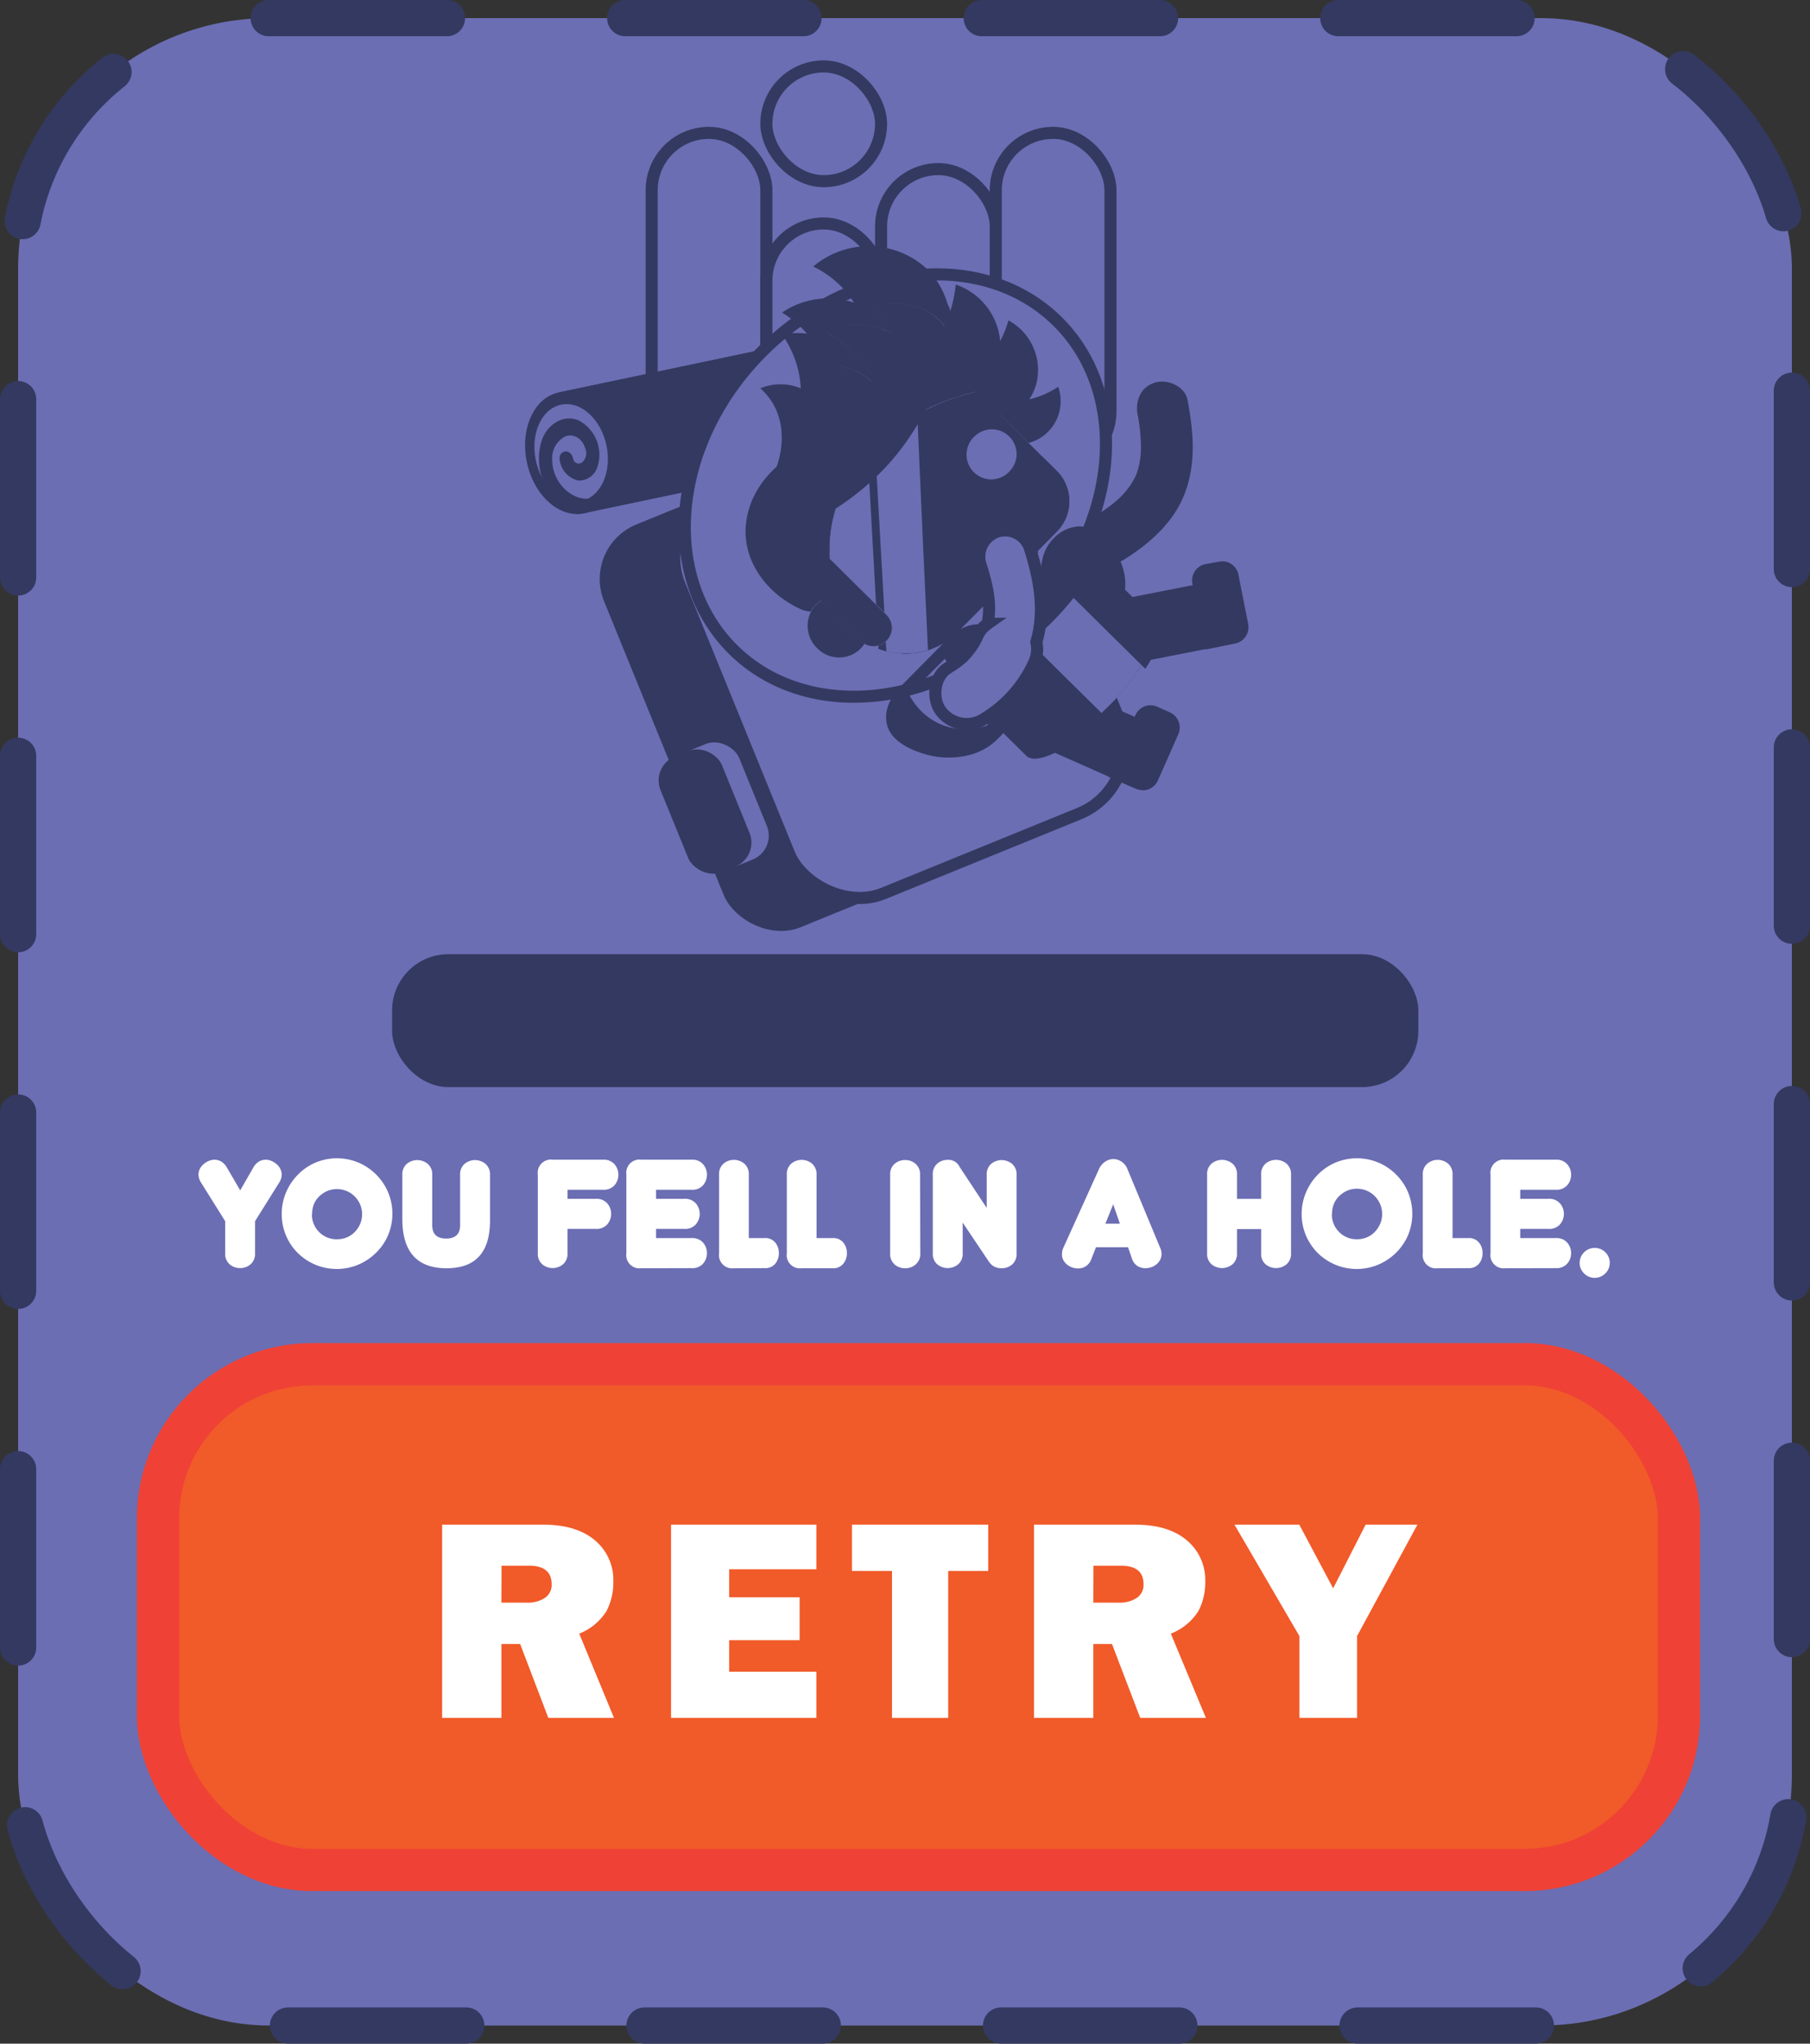 <svg xmlns="http://www.w3.org/2000/svg" viewBox="0 0 299.83 338.39"><rect x="0" y="0" width="299.83" height="338.39" fill="#333333" stroke="none"/><defs><style>.cls-1,.cls-5{fill:#6b6eb3;}.cls-2{fill:none;stroke-width:6px;stroke-dasharray:29.53 29.53;}.cls-2,.cls-5{stroke:#343961;stroke-linecap:round;}.cls-2,.cls-3,.cls-5{stroke-miterlimit:10;}.cls-3{fill:#f15a29;stroke:#ef4136;stroke-width:7px;}.cls-4{fill:#fff;}.cls-5{stroke-width:2px;}.cls-6{fill:#343961;}</style></defs><title>PopupHole</title><g id="Fell_In_hole" data-name="Fell In hole"><rect class="cls-1" x="3" y="3" width="293.83" height="332.39" rx="41.51"/><rect class="cls-2" x="3" y="3" width="293.83" height="332.39" rx="41.51"/><rect class="cls-3" x="26.17" y="225.89" width="251.96" height="83.74" rx="25.53"/><path class="cls-4" d="M255.76,558.45H244.88l-4.67-12.24h-3.1v12.24h-9.82v-32H244c3.69,0,6.55.87,8.59,2.59a8.53,8.53,0,0,1,3.06,6.84,10.25,10.25,0,0,1-1.13,4.88A9.43,9.43,0,0,1,250,544.5Zm-18.65-19.08h4.19a5.13,5.13,0,0,0,3-.78,2.57,2.57,0,0,0,1.13-2.27q0-3.08-3.78-3.07h-4.52Z" transform="translate(-154.05 -274)"/><path class="cls-4" d="M289.28,550.8v7.65H265.21v-32h24.07v7.39H274.84v4.64h11.67v7.1H274.84v5.22Z" transform="translate(-154.05 -274)"/><path class="cls-4" d="M311.12,534.12v24.33h-9.31V534.12h-6.63v-7.67h22.57v7.67Z" transform="translate(-154.05 -274)"/><path class="cls-4" d="M353.81,558.45H342.93l-4.68-12.24h-3.09v12.24h-9.82v-32h16.71c3.69,0,6.55.87,8.59,2.59a8.53,8.53,0,0,1,3.06,6.84,10.25,10.25,0,0,1-1.13,4.88A9.43,9.43,0,0,1,348,544.5Zm-18.65-19.08h4.19a5.13,5.13,0,0,0,3-.78,2.57,2.57,0,0,0,1.13-2.27q0-3.08-3.78-3.07h-4.52Z" transform="translate(-154.05 -274)"/><path class="cls-4" d="M388.85,526.45l-10,18.45v13.55H369.3V544.9l-10.76-18.45h10.74L374.89,537l5.38-10.55Z" transform="translate(-154.05 -274)"/><rect class="cls-5" x="107.95" y="22" width="19" height="55.6" rx="9.5"/><rect class="cls-5" x="126.95" y="37" width="19" height="40.6" rx="9.5"/><rect class="cls-5" x="145.95" y="28" width="19" height="49.6" rx="9.5"/><rect class="cls-5" x="164.95" y="22" width="19" height="55.6" rx="9.5"/><g id="playerref_copy_5" data-name="playerref copy 5"><path class="cls-6" d="M308.31,336.45c1.17,5.52-1.17,10.69-5.23,11.54l-52.33,11-4.21-20,52.34-11a6.15,6.15,0,0,1,4.45.84A11.53,11.53,0,0,1,308.31,336.45Z" transform="translate(-154.05 -274)"/><path class="cls-6" d="M256,347.45c.89,4.25-.28,8.27-2.71,10.3a5.71,5.71,0,0,1-2.52,1.25,5.78,5.78,0,0,1-1.24.11c-3.64-.05-7.16-3.61-8.2-8.57-1.16-5.52,1.18-10.69,5.23-11.54l52.34-11a6.15,6.15,0,0,1,4.45.84l-52.34,11A11.5,11.5,0,0,1,256,347.45Z" transform="translate(-154.05 -274)"/><ellipse class="cls-1" cx="248.65" cy="349" rx="5.98" ry="8.15" transform="translate(-220.56 -215.35) rotate(-11.88)"/><path class="cls-6" d="M252.93,351.56a3.18,3.18,0,0,1-3.13,2,4,4,0,0,1-3-3.22c-.43-1.78,1.74-2.23,2.18-.46a.93.93,0,0,0,1.53.65,2,2,0,0,0,.53-2.16c-.48-1.82-2.09-2.65-3.39-2.09a4.07,4.07,0,0,0-2.13,3.94c.08,3.95,3.54,6.84,6.4,6.29.72-.13,1.22.52,1.35,1.23a5.71,5.71,0,0,1-2.52,1.25,5.78,5.78,0,0,1-1.24.11,8.16,8.16,0,0,1-4.41-3.46,10.06,10.06,0,0,1-1.27-8.84c1-2.68,3.7-4.28,6.17-3.14A6.44,6.44,0,0,1,252.93,351.56Z" transform="translate(-154.05 -274)"/><rect class="cls-6" x="261.82" y="350.75" width="59.02" height="72.03" rx="9.77" transform="translate(-278.44 -135.5) rotate(-22.17)"/><rect class="cls-5" x="273.49" y="345.99" width="59.02" height="72.03" rx="12" transform="translate(-275.78 -131.45) rotate(-22.17)"/><rect class="cls-1" x="268.2" y="396.92" width="10.98" height="20.65" rx="4.26" transform="translate(-287.47 -140.64) rotate(-22.17)"/><rect class="cls-6" x="265.33" y="398.08" width="10.98" height="20.65" rx="4.26" transform="translate(-288.12 -141.64) rotate(-22.17)"/><g id="RightFoot"><path class="cls-6" d="M341.41,372.9l14.34-2.81a3.5,3.5,0,0,1,1.93.17,3.56,3.56,0,0,1,2.21,2.62l.71,3.66a3.51,3.51,0,0,1-1.06,3.26,3.42,3.42,0,0,1-1.72.88l-14.33,2.81Z" transform="translate(-154.05 -274)"/><path class="cls-6" d="M353.68,367.42,356,367a2.8,2.8,0,0,1,1.08,0,2.74,2.74,0,0,1,2.12,2.15l1.61,8.19a2.73,2.73,0,0,1-2.16,3.21l-4.94,1-2.13-10.88A2.74,2.74,0,0,1,353.68,367.42Z" transform="translate(-154.05 -274)"/><path class="cls-6" d="M357,367a2.74,2.74,0,0,1,2.12,2.15l1.61,8.19a2.76,2.76,0,0,1-1.15,2.79Z" transform="translate(-154.05 -274)"/></g><g id="RightFoot-2" data-name="RightFoot"><path class="cls-6" d="M332.52,388.49l13.35,5.92a3.47,3.47,0,0,1,1.48,1.24,3.53,3.53,0,0,1,.32,3.41l-1.52,3.42a3.54,3.54,0,0,1-4.65,1.8l-13.35-5.92Z" transform="translate(-154.05 -274)"/><path class="cls-6" d="M345.71,391l2.11.94a2.82,2.82,0,0,1,.89.63,2.73,2.73,0,0,1,.5,3l-3.38,7.64a2.75,2.75,0,0,1-3.61,1.39l-4.6-2,4.49-10.13A2.74,2.74,0,0,1,345.71,391Z" transform="translate(-154.05 -274)"/><path class="cls-6" d="M348.71,392.6a2.73,2.73,0,0,1,.5,3l-3.38,7.64a2.73,2.73,0,0,1-2.54,1.62Z" transform="translate(-154.05 -274)"/></g><g id="RightArm"><path class="cls-6" d="M339.94,366.85c4.22-2.58,8.22-6,10.16-10.63,2.15-5.15,1.7-10.61.66-16-.44-2.29-3.33-3.5-5.39-2.87-2.43.75-3.31,3.1-2.86,5.4a27.91,27.91,0,0,1,.54,5.84,12.84,12.84,0,0,1-.8,4.06c-1.37,3-3.76,4.94-6.94,6.88-4.75,2.89-.12,10.18,4.63,7.29Z" transform="translate(-154.05 -274)"/></g><g id="Body"><ellipse class="cls-5" cx="302.37" cy="354.38" rx="38.21" ry="31.3" transform="translate(-316.28 46.38) rotate(-45.34)"/><path class="cls-6" d="M340.44,370.11c.29,4.51-3.15,9.61-3.15,9.61h0l-1.78-1.65a10.79,10.79,0,0,0,.06-8.42,10.66,10.66,0,0,0-4.92-5.16l-3,7.38-.89-.77h0c-.06-.24-1.24-5,1.92-8.05a6.19,6.19,0,0,1,4-1.89C336.54,361.11,340.16,365.88,340.44,370.11Z" transform="translate(-154.05 -274)"/><path class="cls-6" d="M336.22,369.31l8.38,8.29a.69.69,0,0,1,.11.13c.62.77.46,2.22-.32,4a32.54,32.54,0,0,1-6.64,9.1,42,42,0,0,1-5.06,4.38h0a22.45,22.45,0,0,1-4.17,2.45c-1.8.76-3.22.87-3.94.16l-8.38-8.28a7.72,7.72,0,0,1-2.28-4.9,7.47,7.47,0,0,1,.41-3.07,8.54,8.54,0,0,1,.46-1,7,7,0,0,1,1.23-1.66l9.54-9.66a7.37,7.37,0,0,1,5.5-2.18,6.64,6.64,0,0,1,1,.1A7.59,7.59,0,0,1,335,368.3,7.93,7.93,0,0,1,336.22,369.31Z" transform="translate(-154.05 -274)"/><path class="cls-1" d="M335.82,368.92l8.67,8.57.12.13c.64.8.5,2.27-.26,4.1a31.72,31.72,0,0,1-6.6,9.14,41.21,41.21,0,0,1-5.07,4.37h0a21.5,21.5,0,0,1-4.19,2.43c-1.82.74-3.27.83-4,.1l-8.67-8.57a8.54,8.54,0,0,1-1.74-2.5,45.09,45.09,0,0,0,14.42-9.86,45.75,45.75,0,0,0,6.65-8.52A6.64,6.64,0,0,1,335.82,368.92Z" transform="translate(-154.05 -274)"/></g><path class="cls-6" d="M324.09,379.79l13,12.83a43.42,43.42,0,0,1-4.28,3.58h0a24.49,24.49,0,0,1-4.53,2.69c-1.95.85-3.48,1-4.25.23l-8.95-8.85a8,8,0,0,1-2.4-5.26,1.93,1.93,0,0,1,0-.24c-2.18-.38-3.45-3.56-1-4.73l9.26-4.38C323.67,374.37,326.11,378.08,324.09,379.79Z" transform="translate(-154.05 -274)"/><path class="cls-6" d="M335.55,367.09a9.21,9.21,0,0,1,1.36,1.08l8.95,8.85.12.14c.65.83.46,2.39-.4,4.35a23.65,23.65,0,0,1-1.8,3.24l-12.57-12.42a2.45,2.45,0,0,1-2.45.72,2.61,2.61,0,0,1-1.87-3.15q.86-2.36,1.72-4.71a2.6,2.6,0,0,1,5.09,1A8.42,8.42,0,0,1,335.55,367.09Z" transform="translate(-154.05 -274)"/><path class="cls-6" d="M317.13,377.47c-2.08-.41-4.27.46-6.22,2.43l-3.8,3.85-3.81,3.85c-1.94,2-2.79,4.17-2.35,6.25.83,4,7.11,5.24,7.72,5.36s6.09,1.14,10.11-2.35c.31-.28.58-.54.8-.78a10.57,10.57,0,0,0,.78-.82c3.44-4.06,2.33-9.65,2.22-10.13S321.11,378.25,317.13,377.47Zm.21,9a10.68,10.68,0,0,1,.25,7.65,10.78,10.78,0,0,1-7.65-.16,10.61,10.61,0,0,1-5.23-4.85l3.82-4,3.9-3.86A10.6,10.6,0,0,1,317.34,386.46Z" transform="translate(-154.05 -274)"/><path class="cls-6" d="M325.34,339.92a15,15,0,0,0,4-1.87,7.17,7.17,0,0,1-2.48,8.14,6.91,6.91,0,0,1-2.44,1.15l-7.63-7.54a6.44,6.44,0,0,0-.69-.6c-.15-.11-.3-.22-.46-.32a36.09,36.09,0,0,0-6.22,2q-.94.4-1.86.87c-.54.27-1.06.55-1.58.86l-.39.22a31.63,31.63,0,0,0-5.89,4.35l-.74.71c-.23.23-.45.45-.66.68s-.38.4-.57.62a25.12,25.12,0,0,0-4,5.82,21.41,21.41,0,0,0-1.06,2.62,23.45,23.45,0,0,0-1.2,6.53c0,.79,0,1.58,0,2.37h0l.21.18,9.21,9.11a3,3,0,0,1,0,4.27,1.07,1.07,0,0,1-.16.14,3,3,0,0,1-2.24.75h0a3,3,0,0,1-1.28-.4,2.85,2.85,0,0,1-.59-.46l-5.59-5.52.07,0-1.24-1.22-.07,0,.15.14a5.2,5.2,0,0,0-.78.64,4.78,4.78,0,0,0-.81,1.11,5,5,0,0,1-1.83-.48c-5.8-2.7-10-8.58-8.74-15.12,1-5.4,5.2-9.53,10.12-11.76a33.45,33.45,0,0,1,4.76-6,43,43,0,0,1,15.41-9.81,21.51,21.51,0,0,0,2.65-4.56,21.89,21.89,0,0,0,1.65-6.43,10.92,10.92,0,0,1,7.36,9.37,18.74,18.74,0,0,0,1.38-3.43,9.37,9.37,0,0,1,4.69,10.18,8.61,8.61,0,0,1-1.25,2.87C324.84,340.06,325.09,340,325.34,339.92Z" transform="translate(-154.05 -274)"/><path class="cls-6" d="M316.79,339.8l12.28,12.13a7.13,7.13,0,0,1,.06,10.08l-16.39,16.58-.29.29-.34.31-.2.17c-.14.11-.27.23-.42.34l-.53.38c-.15.11-.29.2-.44.29l-.23.14-.23.14-.3.16q-.27.15-.54.27l-.52.23-.34.13c-.13.06-.26.1-.4.15l-.15.05c-.37.12-.75.22-1.13.31l-.33.06-.45.09-.51.06h-.06l-.37,0h-.09s0,0,0,0l-.21,0h-.54c-.21,0-.42,0-.63,0l-.61,0-.6-.07-.26,0c-.37-.06-.74-.14-1.1-.23a12.87,12.87,0,0,1-1.33-.43c-.19-.07-.37-.15-.56-.24l-.45-.2a3,3,0,0,0,2.24-.75,1.07,1.07,0,0,0,.16-.14,3,3,0,0,0,0-4.27l-9.21-9.11-.21-.18h0c0-.79,0-1.58,0-2.37a23.45,23.45,0,0,1,1.2-6.53,21.41,21.41,0,0,1,1.06-2.62,25.12,25.12,0,0,1,4-5.82c.19-.22.38-.42.57-.62s.43-.45.66-.68l.74-.71a31.63,31.63,0,0,1,5.89-4.35l.39-.22c.52-.31,1-.59,1.58-.86s1.23-.6,1.86-.87a36.09,36.09,0,0,1,6.22-2c.16.1.31.21.46.32A6.44,6.44,0,0,1,316.79,339.8Z" transform="translate(-154.05 -274)"/><path class="cls-6" d="M326.68,349.58l2.39,2.35a7.13,7.13,0,0,1,.06,10.08l-16.39,16.58a12.26,12.26,0,0,1-9.29,3.64c-.89-8.25,2.18-17.32,9-24.24A31.66,31.66,0,0,1,326.68,349.58Z" transform="translate(-154.05 -274)"/><path class="cls-1" d="M306,342.61,307,365.25l.77,16.39c-.37.12-.75.22-1.13.31l-.33.06-.45.09-.51.06h-.06l-.37,0h-.09s0,0,0,0l-.21,0h-.54c-.21,0-.42,0-.63,0l-.61,0-.6-.07-.26,0c-.37-.06-.74-.14-1.1-.23a12.87,12.87,0,0,1-1.33-.43c-.19-.07-.37-.15-.56-.24l-.45-.2a3,3,0,0,0,2.24-.75,1.07,1.07,0,0,0,.16-.14,3,3,0,0,0,0-4.27l-9.21-9.11-.21-.18h0c0-.79,0-1.58,0-2.37a23.45,23.45,0,0,1,1.2-6.53,21.41,21.41,0,0,1,1.06-2.62,25.12,25.12,0,0,1,4-5.82c.19-.22.38-.42.57-.62s.43-.45.66-.68l.74-.71a31.63,31.63,0,0,1,5.89-4.35Z" transform="translate(-154.05 -274)"/><path class="cls-6" d="M300.78,380.23l.1,1.62a12.87,12.87,0,0,1-1.33-.43l0-.52A2.91,2.91,0,0,0,300.78,380.23Z" transform="translate(-154.05 -274)"/><path class="cls-6" d="M299,347.89l1.55,27.52-1.38-1.36L298,353l-.22-3.76c.19-.22.38-.42.57-.62S298.73,348.12,299,347.89Z" transform="translate(-154.05 -274)"/><path class="cls-6" d="M297.26,380.57a4.68,4.68,0,0,1-.68.86,5.06,5.06,0,0,1-7.17-.11,5.13,5.13,0,0,1-1-6.06,4.78,4.78,0,0,1,.81-1.11,5.2,5.2,0,0,1,.78-.64l.07,0,1.09,1.08-.07,0,5.59,5.52A2.85,2.85,0,0,0,297.26,380.57Z" transform="translate(-154.05 -274)"/><path class="cls-6" d="M311,324.33h0c.69,1.05.85,3,.51,5.45l0-.09a7.36,7.36,0,0,0-.42-.9,8.87,8.87,0,0,0-5.33-4h0a12,12,0,0,0-7.2.16,19.79,19.79,0,0,1,2.72,3.23c.22.32.43.66.65,1a12.13,12.13,0,0,0-1.22-.53l-.2-.08a13.87,13.87,0,0,0-3.24-.72,12.84,12.84,0,0,0-6.43,1,25.58,25.58,0,0,1,5.33,4.33,22.15,22.15,0,0,1,2.19,2.73l.14.21a19.22,19.22,0,0,1,1.31,2.26,13.63,13.63,0,0,0-1.36-1.27c-.29-.24-.6-.47-.91-.68a11.55,11.55,0,0,0-2.94-1.51,8.05,8.05,0,0,0-1.34-.36c.19.3.43.66.69,1.1a25.2,25.2,0,0,1,2.91,6.69c.07.27.13.53.19.78s.09.4.12.59a13.76,13.76,0,0,1-.09,6.24A27.44,27.44,0,0,1,285,361.87h0c-2.21.65-3.93.64-4.75-.18-1.5-1.52.18-5.75,2.32-9.72l-.12,0c.37-.9,2.47-6.26-.35-11.14A11,11,0,0,0,280,338.3a8.76,8.76,0,0,1,6.7,0,16.78,16.78,0,0,0-.78-4.28,17.66,17.66,0,0,0-2.35-4.68,15.61,15.61,0,0,1,4.14-.1l-.11-.13a17.7,17.7,0,0,0-4-3.35,13.53,13.53,0,0,1,11.91-1.65,16,16,0,0,0-1.53-2.05,16.69,16.69,0,0,0-5.22-3.93A14.25,14.25,0,0,1,307,318,12.94,12.94,0,0,1,311,324.33Z" transform="translate(-154.05 -274)"/><path class="cls-6" d="M316.1,335.92c-.84,2.95-3.8,4.84-6.73,3.66h0a12,12,0,0,1-1.64,1.62,43.38,43.38,0,0,1-6.05,9.14c-5,5.75-12,10.13-16.71,11.52A27.44,27.44,0,0,0,297,349.92a13.76,13.76,0,0,0,.09-6.24c0-.19-.07-.39-.12-.59s-.12-.51-.19-.78a25.2,25.2,0,0,0-2.91-6.69c-.26-.44-.5-.8-.69-1.1a8.05,8.05,0,0,1,1.34.36,11.55,11.55,0,0,1,2.94,1.51c.31.21.62.44.91.68a13.63,13.63,0,0,1,1.36,1.27,19.22,19.22,0,0,0-1.31-2.26l-.14-.21a22.15,22.15,0,0,0-2.19-2.73,25.58,25.58,0,0,0-5.33-4.33,12.84,12.84,0,0,1,6.43-1,13.87,13.87,0,0,1,3.24.72.76.76,0,0,1,.09.18l.11-.1a12.13,12.13,0,0,1,1.22.53c-.22-.37-.43-.71-.65-1a19.79,19.79,0,0,0-2.72-3.23,12,12,0,0,1,7.2-.16h0a8.87,8.87,0,0,1,5.33,4,7.36,7.36,0,0,1,.42.9l0,.09a8.64,8.64,0,0,1,.46,3.57,17.67,17.67,0,0,0,1.4-6.21A9,9,0,0,1,316.1,335.92Z" transform="translate(-154.05 -274)"/><path class="cls-6" d="M314,369.31a32.55,32.55,0,0,1,8.15-7.9c1.38-.93.09-3.18-1.29-2.25a36.31,36.31,0,0,0-9.12,8.88c-1,1.35,1.3,2.61,2.26,1.27Z" transform="translate(-154.05 -274)"/><path class="cls-6" d="M322.26,347.49a7.63,7.63,0,0,1,.79.93h0c.09.13.18.26.26.39,1.23,1.93,1.33,4.15.1,5.46a.21.21,0,0,1-.06.08c-1.59,1.61-4.66,1.15-6.86-1s-2.7-5.24-1.11-6.85a2.92,2.92,0,0,1,1.18-.74C318.23,345.12,320.52,345.77,322.26,347.49Z" transform="translate(-154.05 -274)"/><path class="cls-1" d="M321.23,346.28a3.74,3.74,0,0,1,.57.69h0a2.91,2.91,0,0,1,.17.3,4.07,4.07,0,0,1-.64,4.72l-.06.07a4.1,4.1,0,1,1-5.83-5.76,3.83,3.83,0,0,1,1.11-.79A4.08,4.08,0,0,1,321.23,346.28Z" transform="translate(-154.05 -274)"/><path class="cls-6" d="M311.67,346.84l7.87-4.29c2.58-1.4.3-5.34-2.27-3.94l-7.87,4.29c-2.57,1.4-.29,5.34,2.27,3.94Z" transform="translate(-154.05 -274)"/><path class="cls-5" d="M325.73,380.27c1.55-5.24.47-10.63-1.15-15.72a4.36,4.36,0,0,0-5.6-2.43,4.41,4.41,0,0,0-2.43,5.61c.95,3,1.79,6.41,1.08,9.56a5,5,0,0,0-1.66,2c-.19.41-.4.8-.61,1.2-.07.08-.42.65-.48.73-.25.34-.51.66-.79,1-.06.07-.43.45-.5.54-.24.22-.49.43-.74.63a19,19,0,0,1-1.77,1.2c-2.34,1.4-2.73,5.22-1.09,7.25a5.33,5.33,0,0,0,7.25,1.08,21.05,21.05,0,0,0,8.19-9.37,5.19,5.19,0,0,0,.29-3.21A.43.43,0,0,0,325.73,380.27Z" transform="translate(-154.05 -274)"/></g><path class="cls-4" d="M196,467.35a2.68,2.68,0,0,1,.91-1,2.17,2.17,0,0,1,1.13-.32,2.38,2.38,0,0,1,1,.21,3.24,3.24,0,0,1,.85.54,2.55,2.55,0,0,1,.6.78,2.06,2.06,0,0,1,.23.93,2.55,2.55,0,0,1-.42,1.32l-4,6.39v5.31a2.28,2.28,0,0,1-.74,1.83,2.55,2.55,0,0,1-1.72.63,2.62,2.62,0,0,1-1.76-.63,2.27,2.27,0,0,1-.73-1.83v-5.31l-4-6.39a2.55,2.55,0,0,1-.42-1.32,2,2,0,0,1,.22-.93,2.55,2.55,0,0,1,.6-.78,3.29,3.29,0,0,1,.86-.54,2.38,2.38,0,0,1,1-.21,2.14,2.14,0,0,1,1.12.32,2.7,2.7,0,0,1,.92,1l2.19,3.75Z" transform="translate(-154.05 -274)"/><path class="cls-4" d="M200.72,475a9,9,0,0,1,.72-3.57,9.34,9.34,0,0,1,1.95-2.92,9.07,9.07,0,0,1,2.91-2,9.21,9.21,0,0,1,7.14,0,9.24,9.24,0,0,1,4.89,4.89,9.21,9.21,0,0,1,0,7.14,9.07,9.07,0,0,1-2,2.91,9.34,9.34,0,0,1-2.92,1.95,9.21,9.21,0,0,1-7.14,0,9,9,0,0,1-4.86-4.86A9,9,0,0,1,200.72,475Zm5,.06a4.08,4.08,0,0,0,4.14,4.14,4.22,4.22,0,0,0,1.63-.31,3.89,3.89,0,0,0,1.32-.89,4.45,4.45,0,0,0,.89-1.32,4,4,0,0,0,.33-1.62,4.06,4.06,0,0,0-.33-1.63,4.17,4.17,0,0,0-2.21-2.21,4.06,4.06,0,0,0-1.63-.33,4,4,0,0,0-1.62.33,4.45,4.45,0,0,0-1.32.89,3.89,3.89,0,0,0-.89,1.32A4.22,4.22,0,0,0,205.76,475Z" transform="translate(-154.05 -274)"/><path class="cls-4" d="M235.22,476.11q0,7.89-7.2,7.89t-7.32-7.89v-7.56a2.27,2.27,0,0,1,.73-1.83,2.72,2.72,0,0,1,3.48,0,2.28,2.28,0,0,1,.74,1.83v8.31q0,2.22,2.31,2.22t2.31-2.22v-8.31a2.27,2.27,0,0,1,.73-1.83,2.72,2.72,0,0,1,3.48,0,2.28,2.28,0,0,1,.74,1.83Z" transform="translate(-154.05 -274)"/><path class="cls-4" d="M248.06,481.51a2.28,2.28,0,0,1-.74,1.83,2.68,2.68,0,0,1-3.45,0,2.27,2.27,0,0,1-.73-1.83v-13a2.19,2.19,0,0,1,2.46-2.49H254a2.34,2.34,0,0,1,1.83.74,2.66,2.66,0,0,1,0,3.51A2.33,2.33,0,0,1,254,471h-5.94v1.5h4.74a2.34,2.34,0,0,1,1.83.74,2.66,2.66,0,0,1,0,3.51,2.33,2.33,0,0,1-1.83.73h-4.74Z" transform="translate(-154.05 -274)"/><path class="cls-4" d="M260.27,484a2.19,2.19,0,0,1-2.46-2.49v-13a2.19,2.19,0,0,1,2.46-2.49h8.4a2.34,2.34,0,0,1,1.83.74,2.66,2.66,0,0,1,0,3.51,2.33,2.33,0,0,1-1.83.73h-5.94v1.5h4.74a2.34,2.34,0,0,1,1.83.74,2.66,2.66,0,0,1,0,3.51,2.33,2.33,0,0,1-1.83.73h-4.74V479h5.94a2.34,2.34,0,0,1,1.83.74,2.66,2.66,0,0,1,0,3.51,2.33,2.33,0,0,1-1.83.73Z" transform="translate(-154.05 -274)"/><path class="cls-4" d="M275.63,484a2.19,2.19,0,0,1-2.46-2.49v-13a2.27,2.27,0,0,1,.73-1.83,2.68,2.68,0,0,1,3.45,0,2.28,2.28,0,0,1,.74,1.83V479h2.64a2.12,2.12,0,0,1,1.74.74,2.67,2.67,0,0,1,.6,1.75,2.7,2.7,0,0,1-.6,1.76,2.11,2.11,0,0,1-1.74.73Z" transform="translate(-154.05 -274)"/><path class="cls-4" d="M286.85,484a2.19,2.19,0,0,1-2.46-2.49v-13a2.27,2.27,0,0,1,.73-1.83,2.68,2.68,0,0,1,3.45,0,2.28,2.28,0,0,1,.74,1.83V479H292a2.12,2.12,0,0,1,1.74.74,2.67,2.67,0,0,1,.6,1.75,2.7,2.7,0,0,1-.6,1.76A2.11,2.11,0,0,1,292,484Z" transform="translate(-154.05 -274)"/><path class="cls-4" d="M306.5,481.51a2.28,2.28,0,0,1-.74,1.83A2.55,2.55,0,0,1,304,484a2.62,2.62,0,0,1-1.76-.63,2.27,2.27,0,0,1-.73-1.83v-13a2.27,2.27,0,0,1,.73-1.83,2.62,2.62,0,0,1,1.76-.63,2.55,2.55,0,0,1,1.72.63,2.28,2.28,0,0,1,.74,1.83Z" transform="translate(-154.05 -274)"/><path class="cls-4" d="M313.52,481.51a2.28,2.28,0,0,1-.74,1.83,2.72,2.72,0,0,1-3.48,0,2.27,2.27,0,0,1-.73-1.83v-13a2.27,2.27,0,0,1,.73-1.83,2.58,2.58,0,0,1,1.73-.63h.12A2,2,0,0,1,313,467.2l4.5,6.81v-5.46a2.27,2.27,0,0,1,.73-1.83,2.72,2.72,0,0,1,3.48,0,2.28,2.28,0,0,1,.74,1.83v13a2.28,2.28,0,0,1-.74,1.83A2.6,2.6,0,0,1,320,484a2.77,2.77,0,0,1-.87-.12,2.38,2.38,0,0,1-.62-.3,2.06,2.06,0,0,1-.4-.36l-.24-.3-4.35-6.48Z" transform="translate(-154.05 -274)"/><path class="cls-4" d="M340.91,480.52H335.6l-.75,1.92a2.46,2.46,0,0,1-.92,1.22,2.3,2.3,0,0,1-1.27.37,2.92,2.92,0,0,1-1-.16,2.87,2.87,0,0,1-.85-.48,2.43,2.43,0,0,1-.62-.74,2,2,0,0,1-.22-1,2.31,2.31,0,0,1,.21-1l5.91-13.05a2.88,2.88,0,0,1,1.05-1.26,2.49,2.49,0,0,1,1.35-.42,2.4,2.4,0,0,1,1.33.42,2.57,2.57,0,0,1,1,1.26l5.43,13.05a2.31,2.31,0,0,1,.21,1,2.05,2.05,0,0,1-.23.95,2.32,2.32,0,0,1-.61.75,2.85,2.85,0,0,1-.87.48,2.93,2.93,0,0,1-1,.16,2.39,2.39,0,0,1-1.29-.37,2.28,2.28,0,0,1-.9-1.22Zm-3.75-3.9h2.4l-1.11-3.21Z" transform="translate(-154.05 -274)"/><path class="cls-4" d="M367.91,481.51a2.28,2.28,0,0,1-.74,1.83,2.72,2.72,0,0,1-3.48,0,2.27,2.27,0,0,1-.73-1.83v-4h-4v4a2.28,2.28,0,0,1-.74,1.83,2.72,2.72,0,0,1-3.48,0,2.27,2.27,0,0,1-.73-1.83v-13a2.27,2.27,0,0,1,.73-1.83,2.72,2.72,0,0,1,3.48,0,2.28,2.28,0,0,1,.74,1.83v4h4v-4a2.27,2.27,0,0,1,.73-1.83,2.72,2.72,0,0,1,3.48,0,2.28,2.28,0,0,1,.74,1.83Z" transform="translate(-154.05 -274)"/><path class="cls-4" d="M369.67,475a9,9,0,0,1,.73-3.57,9.32,9.32,0,0,1,1.94-2.92,9.18,9.18,0,0,1,2.91-2,9.24,9.24,0,0,1,7.15,0,9.24,9.24,0,0,1,4.89,4.89,9.33,9.33,0,0,1,0,7.14,9.24,9.24,0,0,1-2,2.91,9.46,9.46,0,0,1-2.92,1.95,9.24,9.24,0,0,1-7.15,0,9.3,9.3,0,0,1-2.91-1.95,9.16,9.16,0,0,1-1.94-2.91A9,9,0,0,1,369.67,475Zm5,.06a4.14,4.14,0,0,0,.32,1.62,4.1,4.1,0,0,0,.89,1.32,4,4,0,0,0,1.32.89,4.07,4.07,0,0,0,1.62.31,4.26,4.26,0,0,0,1.63-.31,3.89,3.89,0,0,0,1.32-.89,4.65,4.65,0,0,0,.89-1.32A4,4,0,0,0,383,475a4.06,4.06,0,0,0-.33-1.63,4.38,4.38,0,0,0-.89-1.32,4.21,4.21,0,0,0-1.32-.89,4.09,4.09,0,0,0-1.63-.33,3.91,3.91,0,0,0-1.62.33,4.32,4.32,0,0,0-1.32.89,3.89,3.89,0,0,0-.89,1.32A4.23,4.23,0,0,0,374.71,475Z" transform="translate(-154.05 -274)"/><path class="cls-4" d="M392.21,484a2.19,2.19,0,0,1-2.47-2.49v-13a2.28,2.28,0,0,1,.74-1.83,2.68,2.68,0,0,1,3.45,0,2.28,2.28,0,0,1,.74,1.83V479h2.63a2.12,2.12,0,0,1,1.74.74,2.67,2.67,0,0,1,.6,1.75,2.7,2.7,0,0,1-.6,1.76,2.11,2.11,0,0,1-1.74.73Z" transform="translate(-154.05 -274)"/><path class="cls-4" d="M403.42,484a2.19,2.19,0,0,1-2.46-2.49v-13a2.19,2.19,0,0,1,2.46-2.49h8.4a2.34,2.34,0,0,1,1.83.74,2.66,2.66,0,0,1,0,3.51,2.33,2.33,0,0,1-1.83.73h-5.94v1.5h4.74a2.34,2.34,0,0,1,1.83.74,2.66,2.66,0,0,1,0,3.51,2.33,2.33,0,0,1-1.83.73h-4.74V479h5.94a2.34,2.34,0,0,1,1.83.74,2.66,2.66,0,0,1,0,3.51,2.33,2.33,0,0,1-1.83.73Z" transform="translate(-154.05 -274)"/><path class="cls-4" d="M420.7,483.13a2.3,2.3,0,0,1-.19.95,2.6,2.6,0,0,1-.54.78,2.57,2.57,0,0,1-.8.54,2.52,2.52,0,0,1-1.92,0,2.52,2.52,0,0,1-.79-.54,2.6,2.6,0,0,1-.54-.78,2.31,2.31,0,0,1-.2-.95,2.49,2.49,0,0,1,5,0Z" transform="translate(-154.05 -274)"/><rect class="cls-6" x="64.95" y="158" width="170" height="22" rx="9.31"/><rect class="cls-5" x="126.95" y="11" width="19" height="19" rx="9.5"/></g></svg>